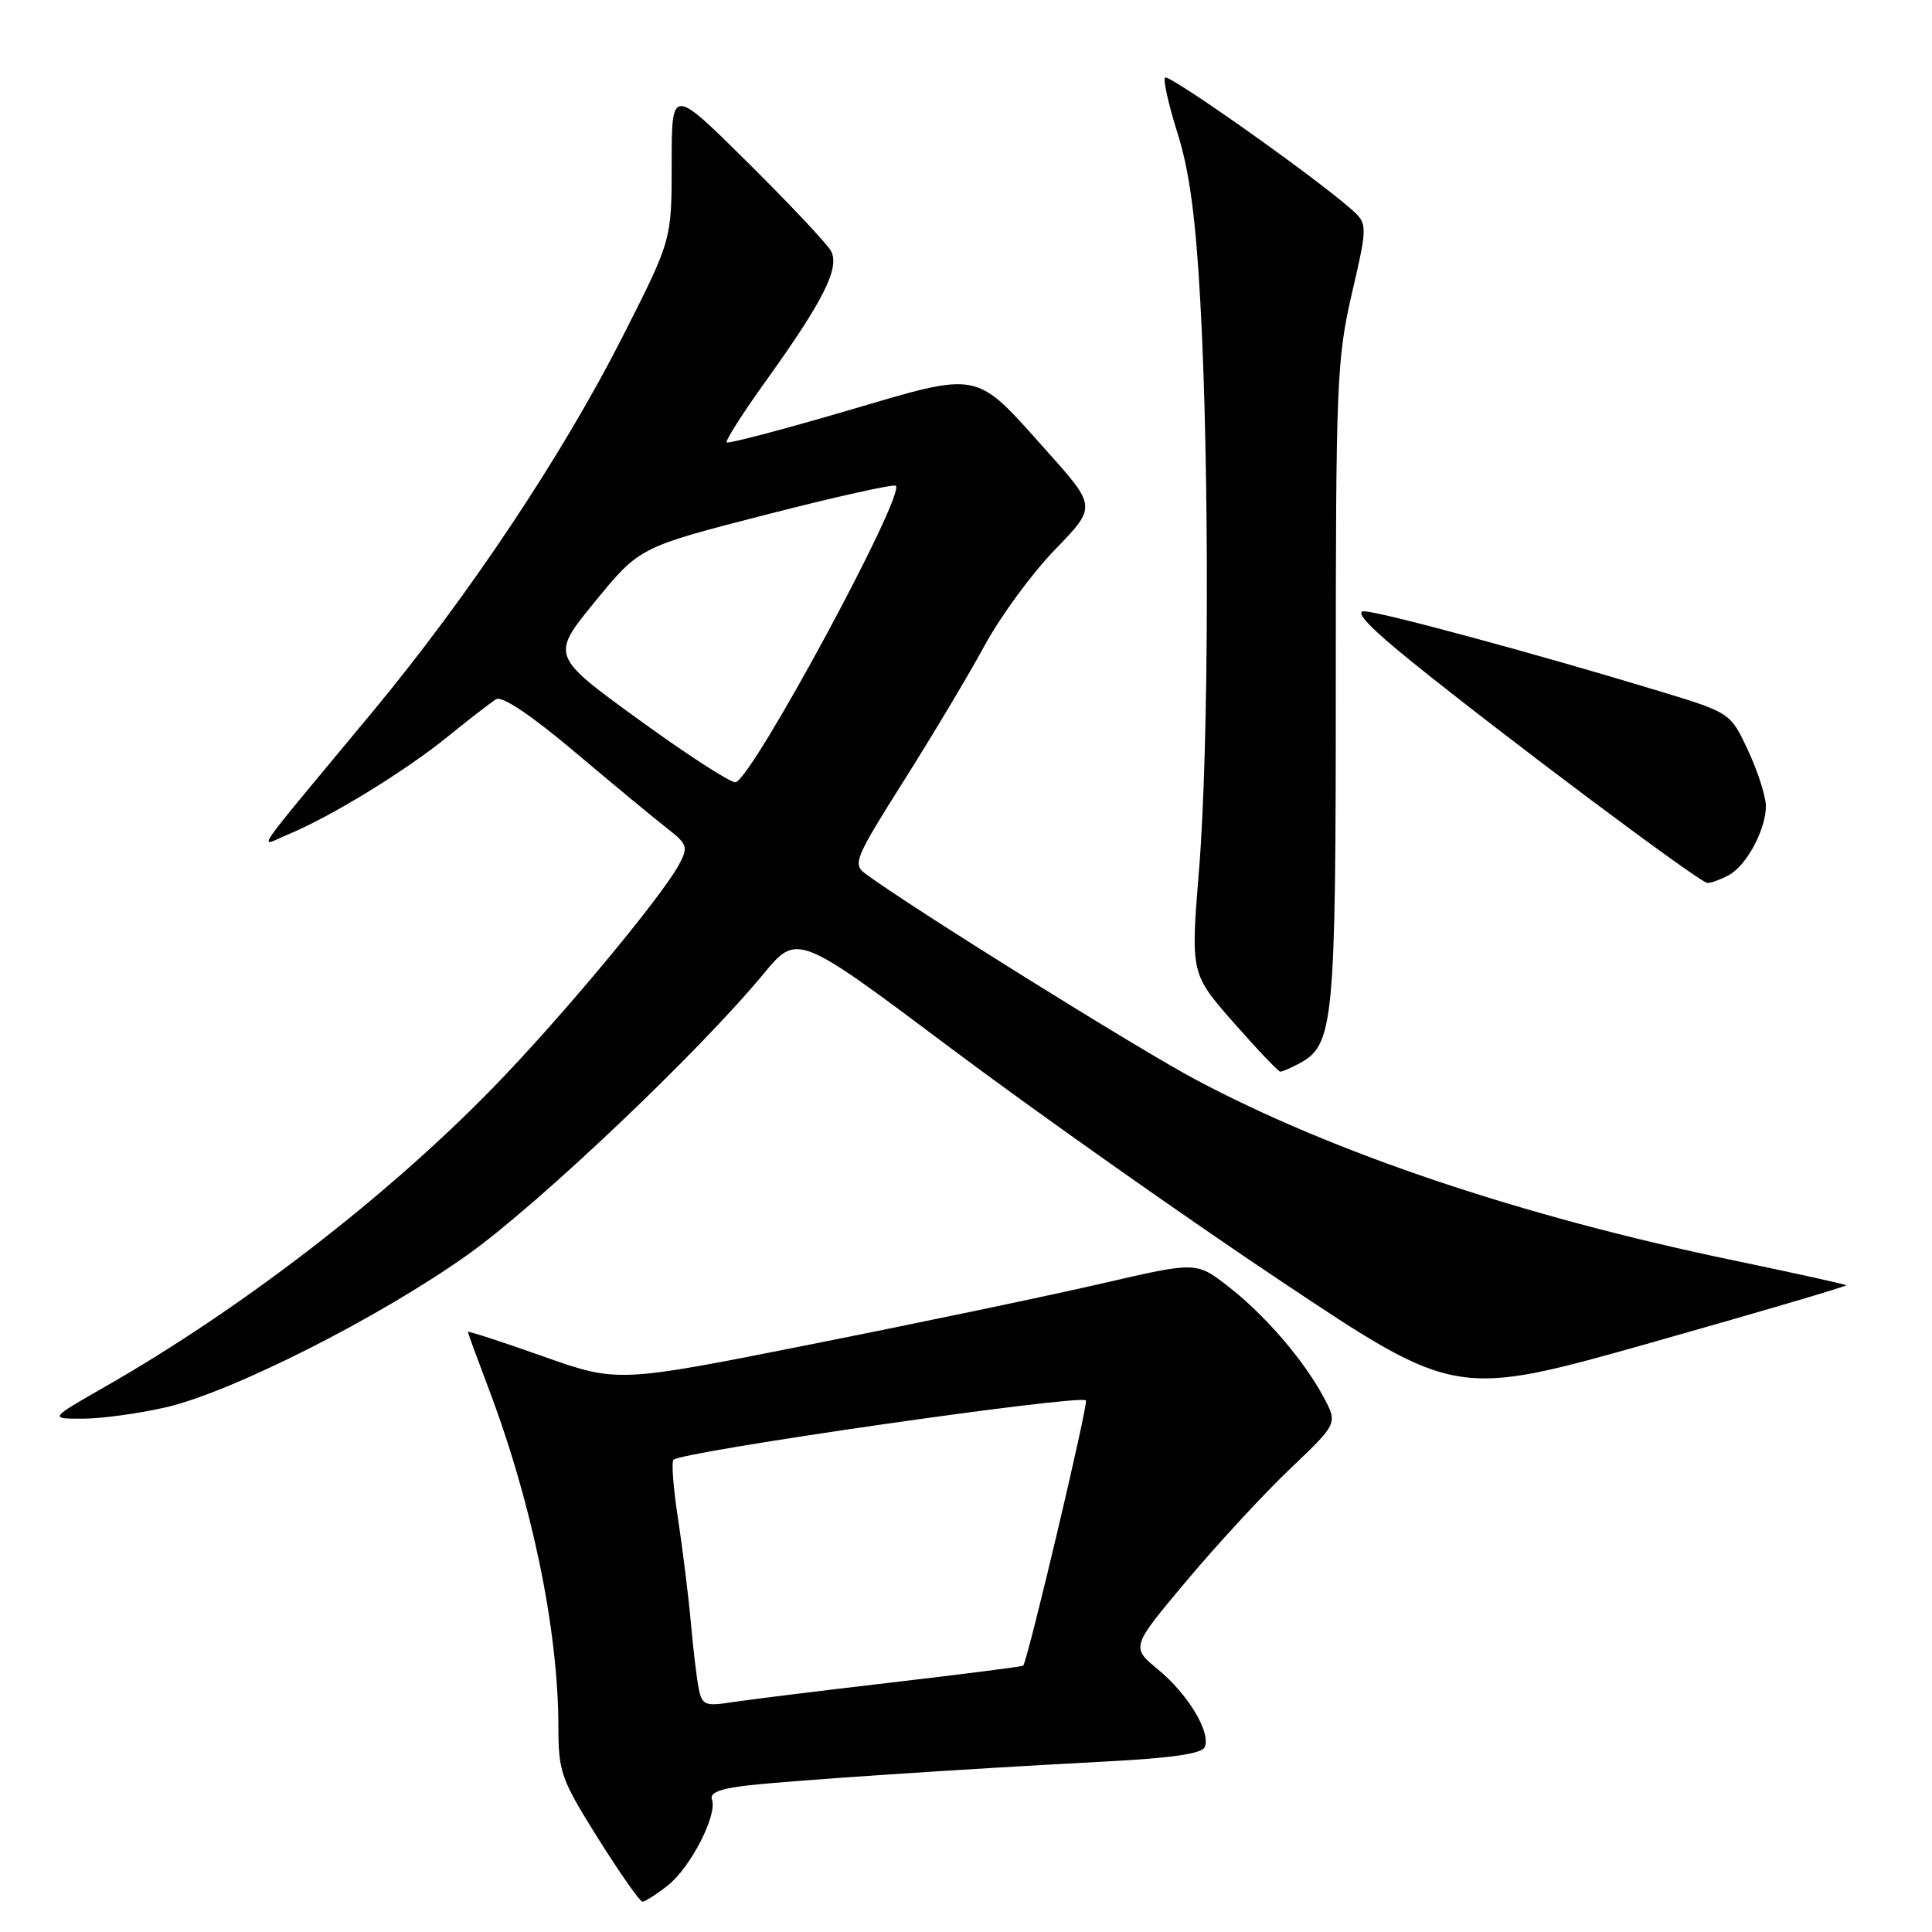 <?xml version="1.0" encoding="UTF-8" standalone="no"?>
<!DOCTYPE svg PUBLIC "-//W3C//DTD SVG 1.1//EN" "http://www.w3.org/Graphics/SVG/1.1/DTD/svg11.dtd" >
<svg xmlns="http://www.w3.org/2000/svg" xmlns:xlink="http://www.w3.org/1999/xlink" version="1.1" viewBox="0 0 256 256">
 <g >
 <path fill="currentColor"
d=" M 88.49 249.83 C 91.51 247.45 95.11 240.44 94.33 238.43 C 94.00 237.55 95.46 236.98 99.17 236.57 C 105.27 235.89 127.52 234.41 146.33 233.42 C 155.35 232.95 159.31 232.37 159.65 231.47 C 160.42 229.46 157.40 224.48 153.44 221.21 C 149.85 218.25 149.85 218.25 157.31 209.37 C 161.41 204.49 167.57 197.83 171.01 194.56 C 177.25 188.62 177.25 188.62 175.38 185.12 C 172.72 180.16 167.54 174.16 162.67 170.40 C 158.50 167.18 158.50 167.18 146.00 170.07 C 139.12 171.66 121.88 175.27 107.67 178.09 C 81.85 183.23 81.85 183.23 71.92 179.71 C 66.47 177.78 62.00 176.33 62.00 176.48 C 62.00 176.64 63.18 179.85 64.61 183.63 C 70.48 199.03 73.98 215.94 73.99 228.86 C 74.00 234.81 74.35 235.78 79.25 243.60 C 82.14 248.20 84.78 251.97 85.12 251.98 C 85.45 251.99 86.97 251.02 88.49 249.83 Z  M 22.00 186.47 C 30.73 184.46 50.34 174.54 61.98 166.25 C 71.40 159.54 92.56 139.45 101.15 129.07 C 105.64 123.63 105.64 123.63 126.07 138.95 C 137.31 147.37 156.94 161.22 169.71 169.74 C 192.92 185.22 192.92 185.22 218.89 177.88 C 233.18 173.84 244.76 170.43 244.63 170.30 C 244.50 170.17 237.78 168.69 229.68 167.00 C 201.63 161.17 176.65 152.77 158.35 143.01 C 150.61 138.88 120.57 120.15 114.67 115.77 C 112.96 114.50 113.27 113.74 119.76 103.46 C 123.57 97.43 128.40 89.35 130.49 85.50 C 132.58 81.65 136.77 75.94 139.80 72.82 C 145.30 67.14 145.30 67.14 138.71 59.77 C 129.00 48.92 130.19 49.16 112.08 54.47 C 103.60 56.96 96.49 58.82 96.29 58.62 C 96.08 58.41 98.45 54.70 101.56 50.37 C 109.14 39.81 111.32 35.44 110.10 33.24 C 109.57 32.28 104.60 27.01 99.07 21.52 C 89.00 11.54 89.00 11.54 89.00 21.66 C 89.00 31.78 89.00 31.78 82.60 44.41 C 74.60 60.21 62.12 78.95 49.34 94.35 C 32.76 114.33 34.18 112.24 38.26 110.53 C 43.93 108.17 53.73 102.15 59.32 97.61 C 62.17 95.30 65.06 93.07 65.74 92.65 C 66.52 92.17 70.39 94.77 76.24 99.70 C 81.33 104.00 86.81 108.53 88.41 109.77 C 91.09 111.86 91.21 112.23 89.99 114.53 C 87.64 118.91 74.04 135.23 65.13 144.33 C 51.06 158.73 31.99 173.41 14.00 183.70 C 6.50 187.99 6.50 187.99 11.00 187.98 C 13.48 187.97 18.42 187.30 22.00 186.47 Z  M 172.15 140.92 C 176.74 138.46 177.00 135.78 177.00 90.61 C 177.00 50.83 177.13 47.57 179.13 38.89 C 181.27 29.63 181.27 29.63 178.76 27.47 C 173.32 22.79 154.88 9.79 154.38 10.28 C 154.10 10.57 154.84 13.89 156.03 17.65 C 157.60 22.61 158.43 28.78 159.05 40.00 C 160.27 62.14 160.19 99.11 158.88 115.22 C 157.76 129.00 157.76 129.00 163.46 135.50 C 166.60 139.07 169.39 142.00 169.65 142.00 C 169.91 142.00 171.04 141.51 172.15 140.92 Z  M 229.06 115.97 C 231.42 114.71 234.00 109.90 233.99 106.80 C 233.98 105.53 232.93 102.24 231.64 99.47 C 229.30 94.45 229.30 94.45 219.90 91.59 C 203.76 86.68 182.76 81.00 180.74 81.00 C 179.45 81.00 181.54 83.21 186.96 87.59 C 199.50 97.72 225.27 117.00 226.25 117.00 C 226.74 117.00 228.00 116.54 229.06 115.97 Z  M 92.60 223.83 C 92.33 222.55 91.86 218.57 91.54 215.00 C 91.22 211.43 90.45 205.23 89.84 201.22 C 89.22 197.22 88.95 193.71 89.24 193.43 C 90.33 192.33 143.07 184.74 143.89 185.56 C 144.25 185.92 136.21 219.92 135.58 220.71 C 135.49 220.83 127.56 221.84 117.96 222.96 C 108.36 224.08 98.83 225.26 96.79 225.58 C 93.49 226.10 93.03 225.91 92.60 223.83 Z  M 84.73 95.42 C 72.97 86.89 72.97 86.89 78.86 79.69 C 84.75 72.50 84.75 72.50 101.49 68.20 C 110.70 65.83 118.44 64.11 118.70 64.37 C 119.96 65.63 99.82 102.92 97.49 103.65 C 96.95 103.82 91.20 100.12 84.73 95.42 Z "/>
</g>
</svg>